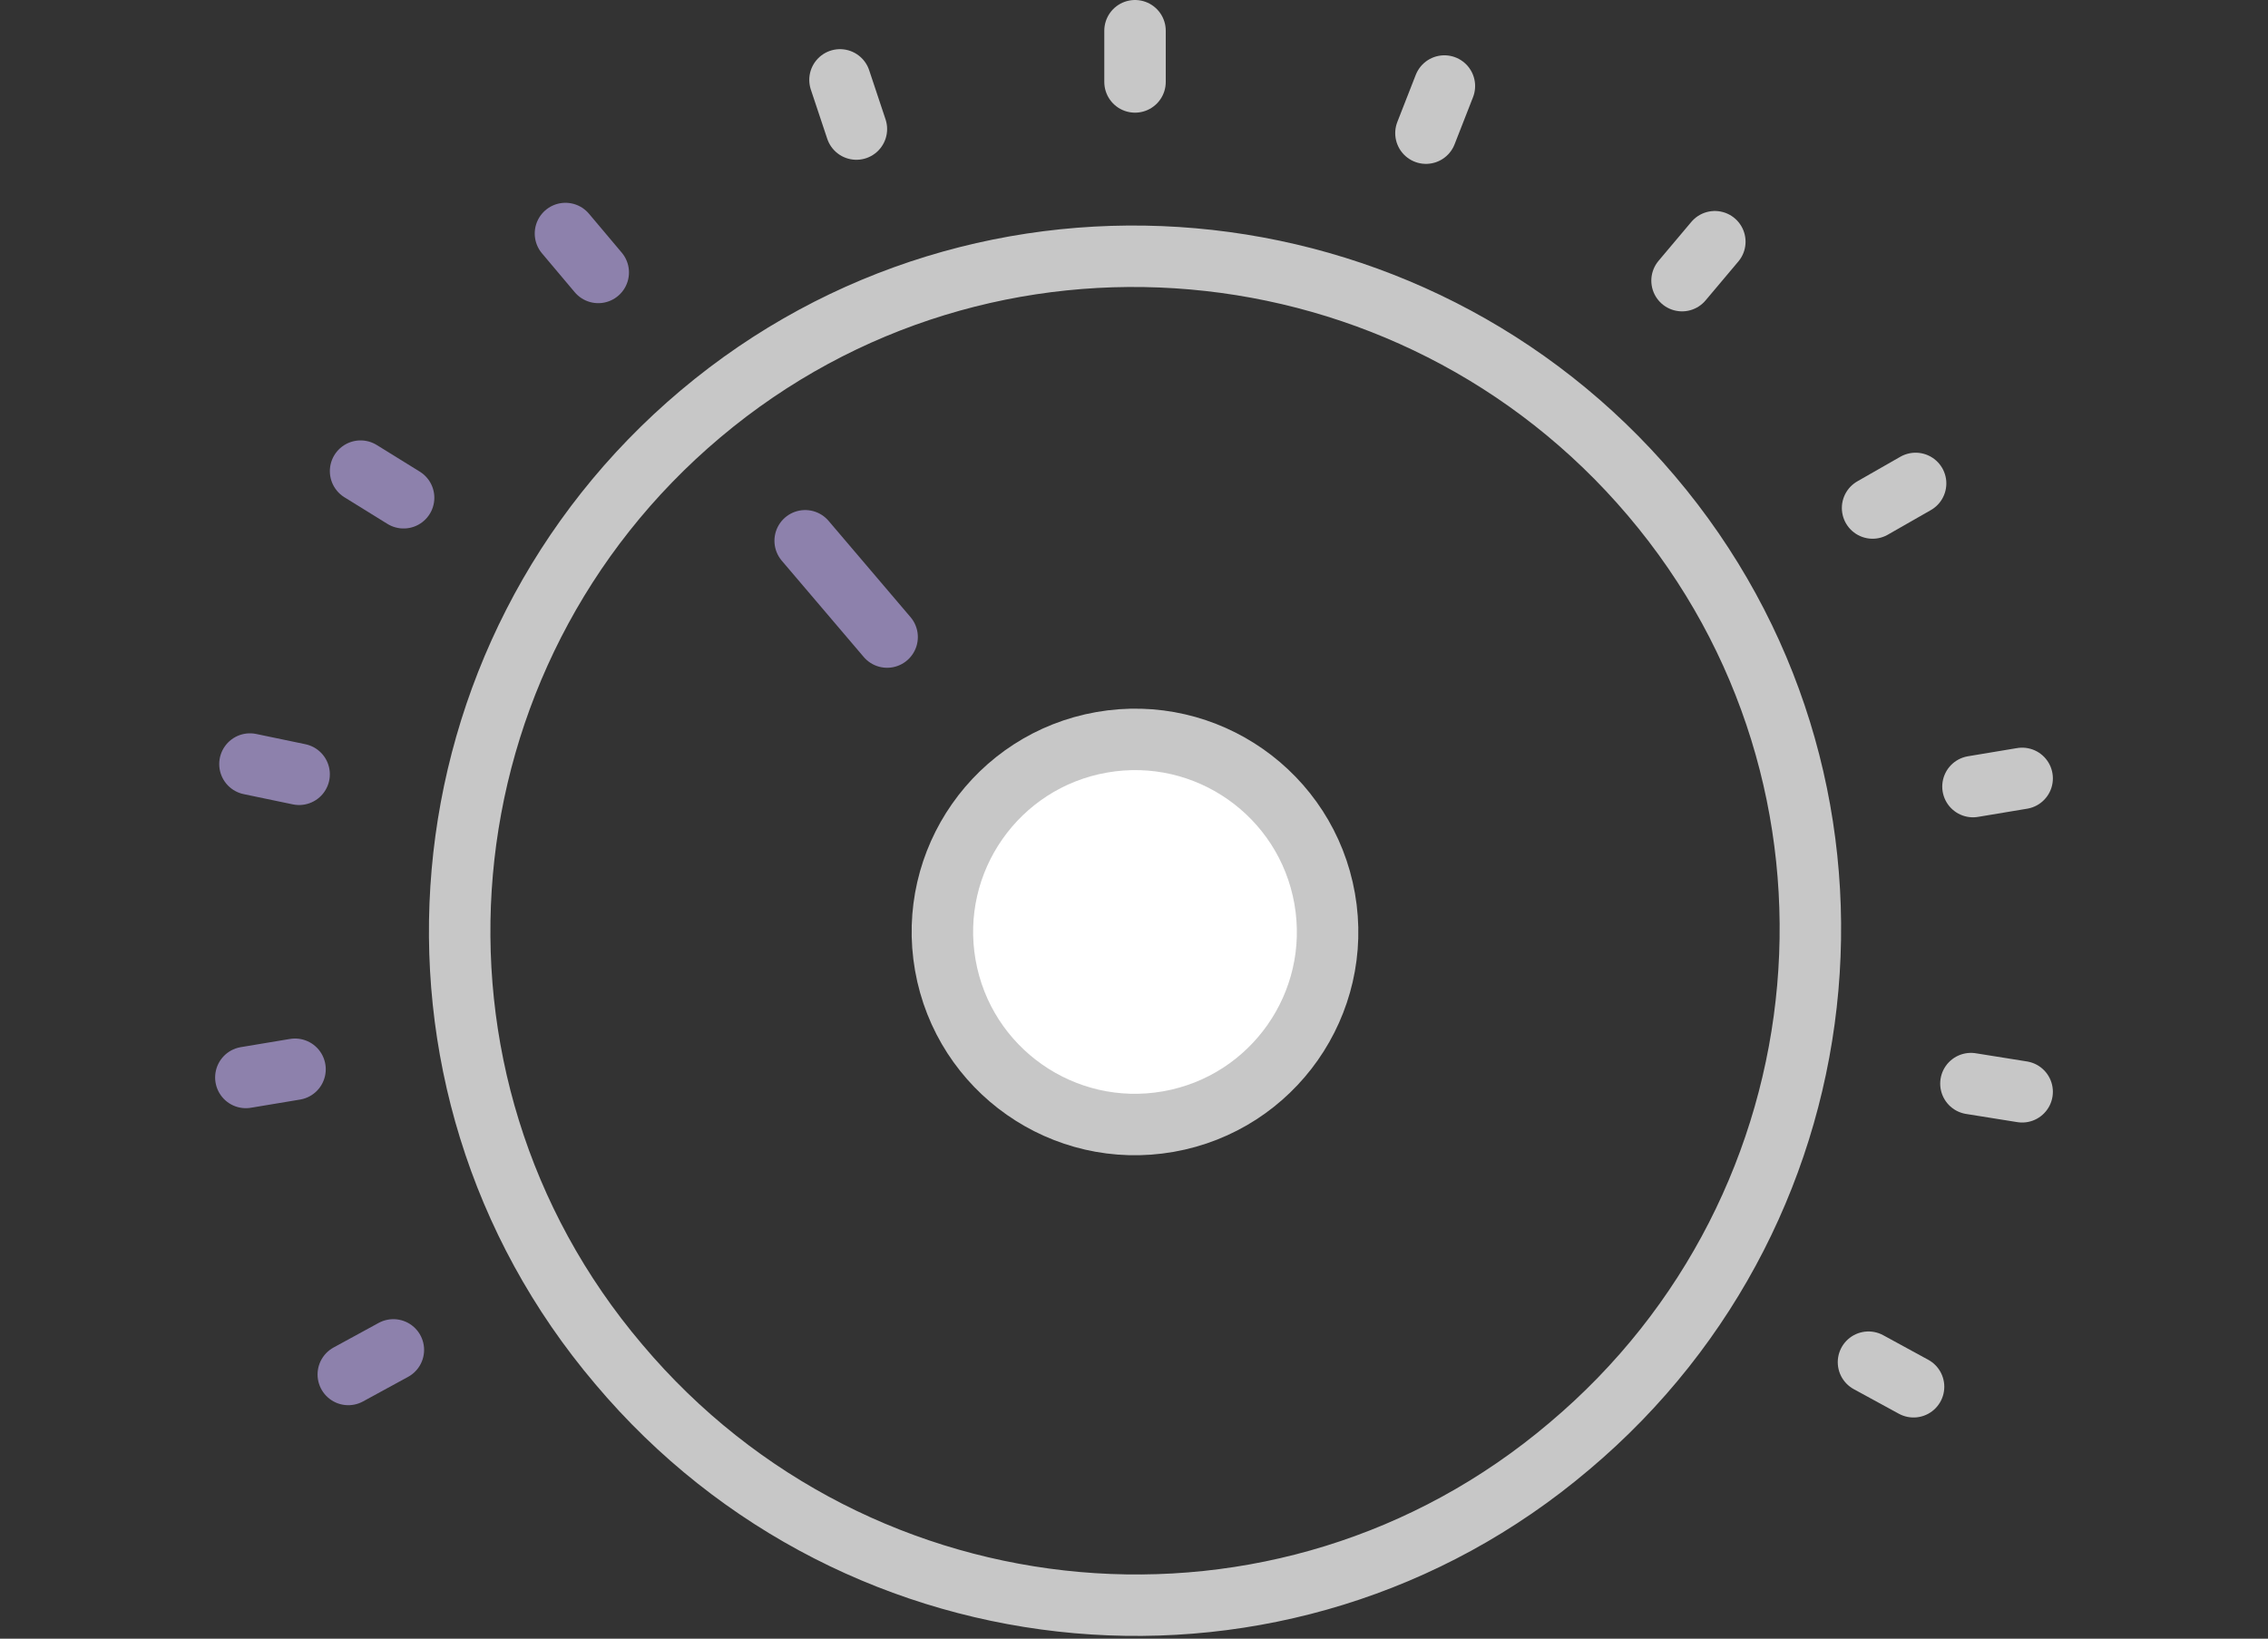 <svg id="Layer_1" xmlns="http://www.w3.org/2000/svg" viewBox="0 0 110.7 80"><rect x="0" y="0" width="110.7" height="80" fill="#333333" stroke="none"/><style>.st0,.st1,.st2,.st3{fill:none;stroke:#c7c7c7;stroke-width:3;stroke-linejoin:round;stroke-miterlimit:10}.st1,.st2,.st3{stroke-linecap:round}.st2,.st3{stroke:#8d81ac}.st3{fill:#fff;stroke:#c7c7c7}</style><path class="st0" d="M34.2,20.2c-13.9,11.7-15.8,32.5-4,46.4c11.7,13.9,32.5,15.8,46.4,4c13.9-11.7,15.8-32.5,4-46.4 C68.9,10.4,48.1,8.5,34.2,20.2z"/><path class="st1" d="M55.4 4L55.4 1.5"/><path class="st1" d="M69.6 6.5L70.5 4.2"/><path class="st1" d="M82.1 13.7L83.7 11.8"/><path class="st1" d="M91.4 24.8L93.5 23.6"/><path class="st1" d="M96.3 38.4L98.7 38"/><path class="st1" d="M96.2 52.9L98.7 53.3"/><path class="st1" d="M91.2 66.5L93.4 67.7"/><path class="st2" d="M19.2 65.9L17 67.1"/><path class="st2" d="M14.4 52.2L12 52.6"/><path class="st2" d="M14.6 37.8L12.2 37.3"/><path class="st2" d="M19.7 24.3L17.6 23"/><path class="st2" d="M29.2 13.3L27.6 11.4"/><path class="st1" d="M41.8 6.3L41 3.9"/><path class="st2" d="M43.3 31.1L39.3 26.4"/><ellipse transform="rotate(-9.97 55.382 45.507)" class="st3" cx="55.4" cy="45.5" rx="9.4" ry="9.4"/></svg>